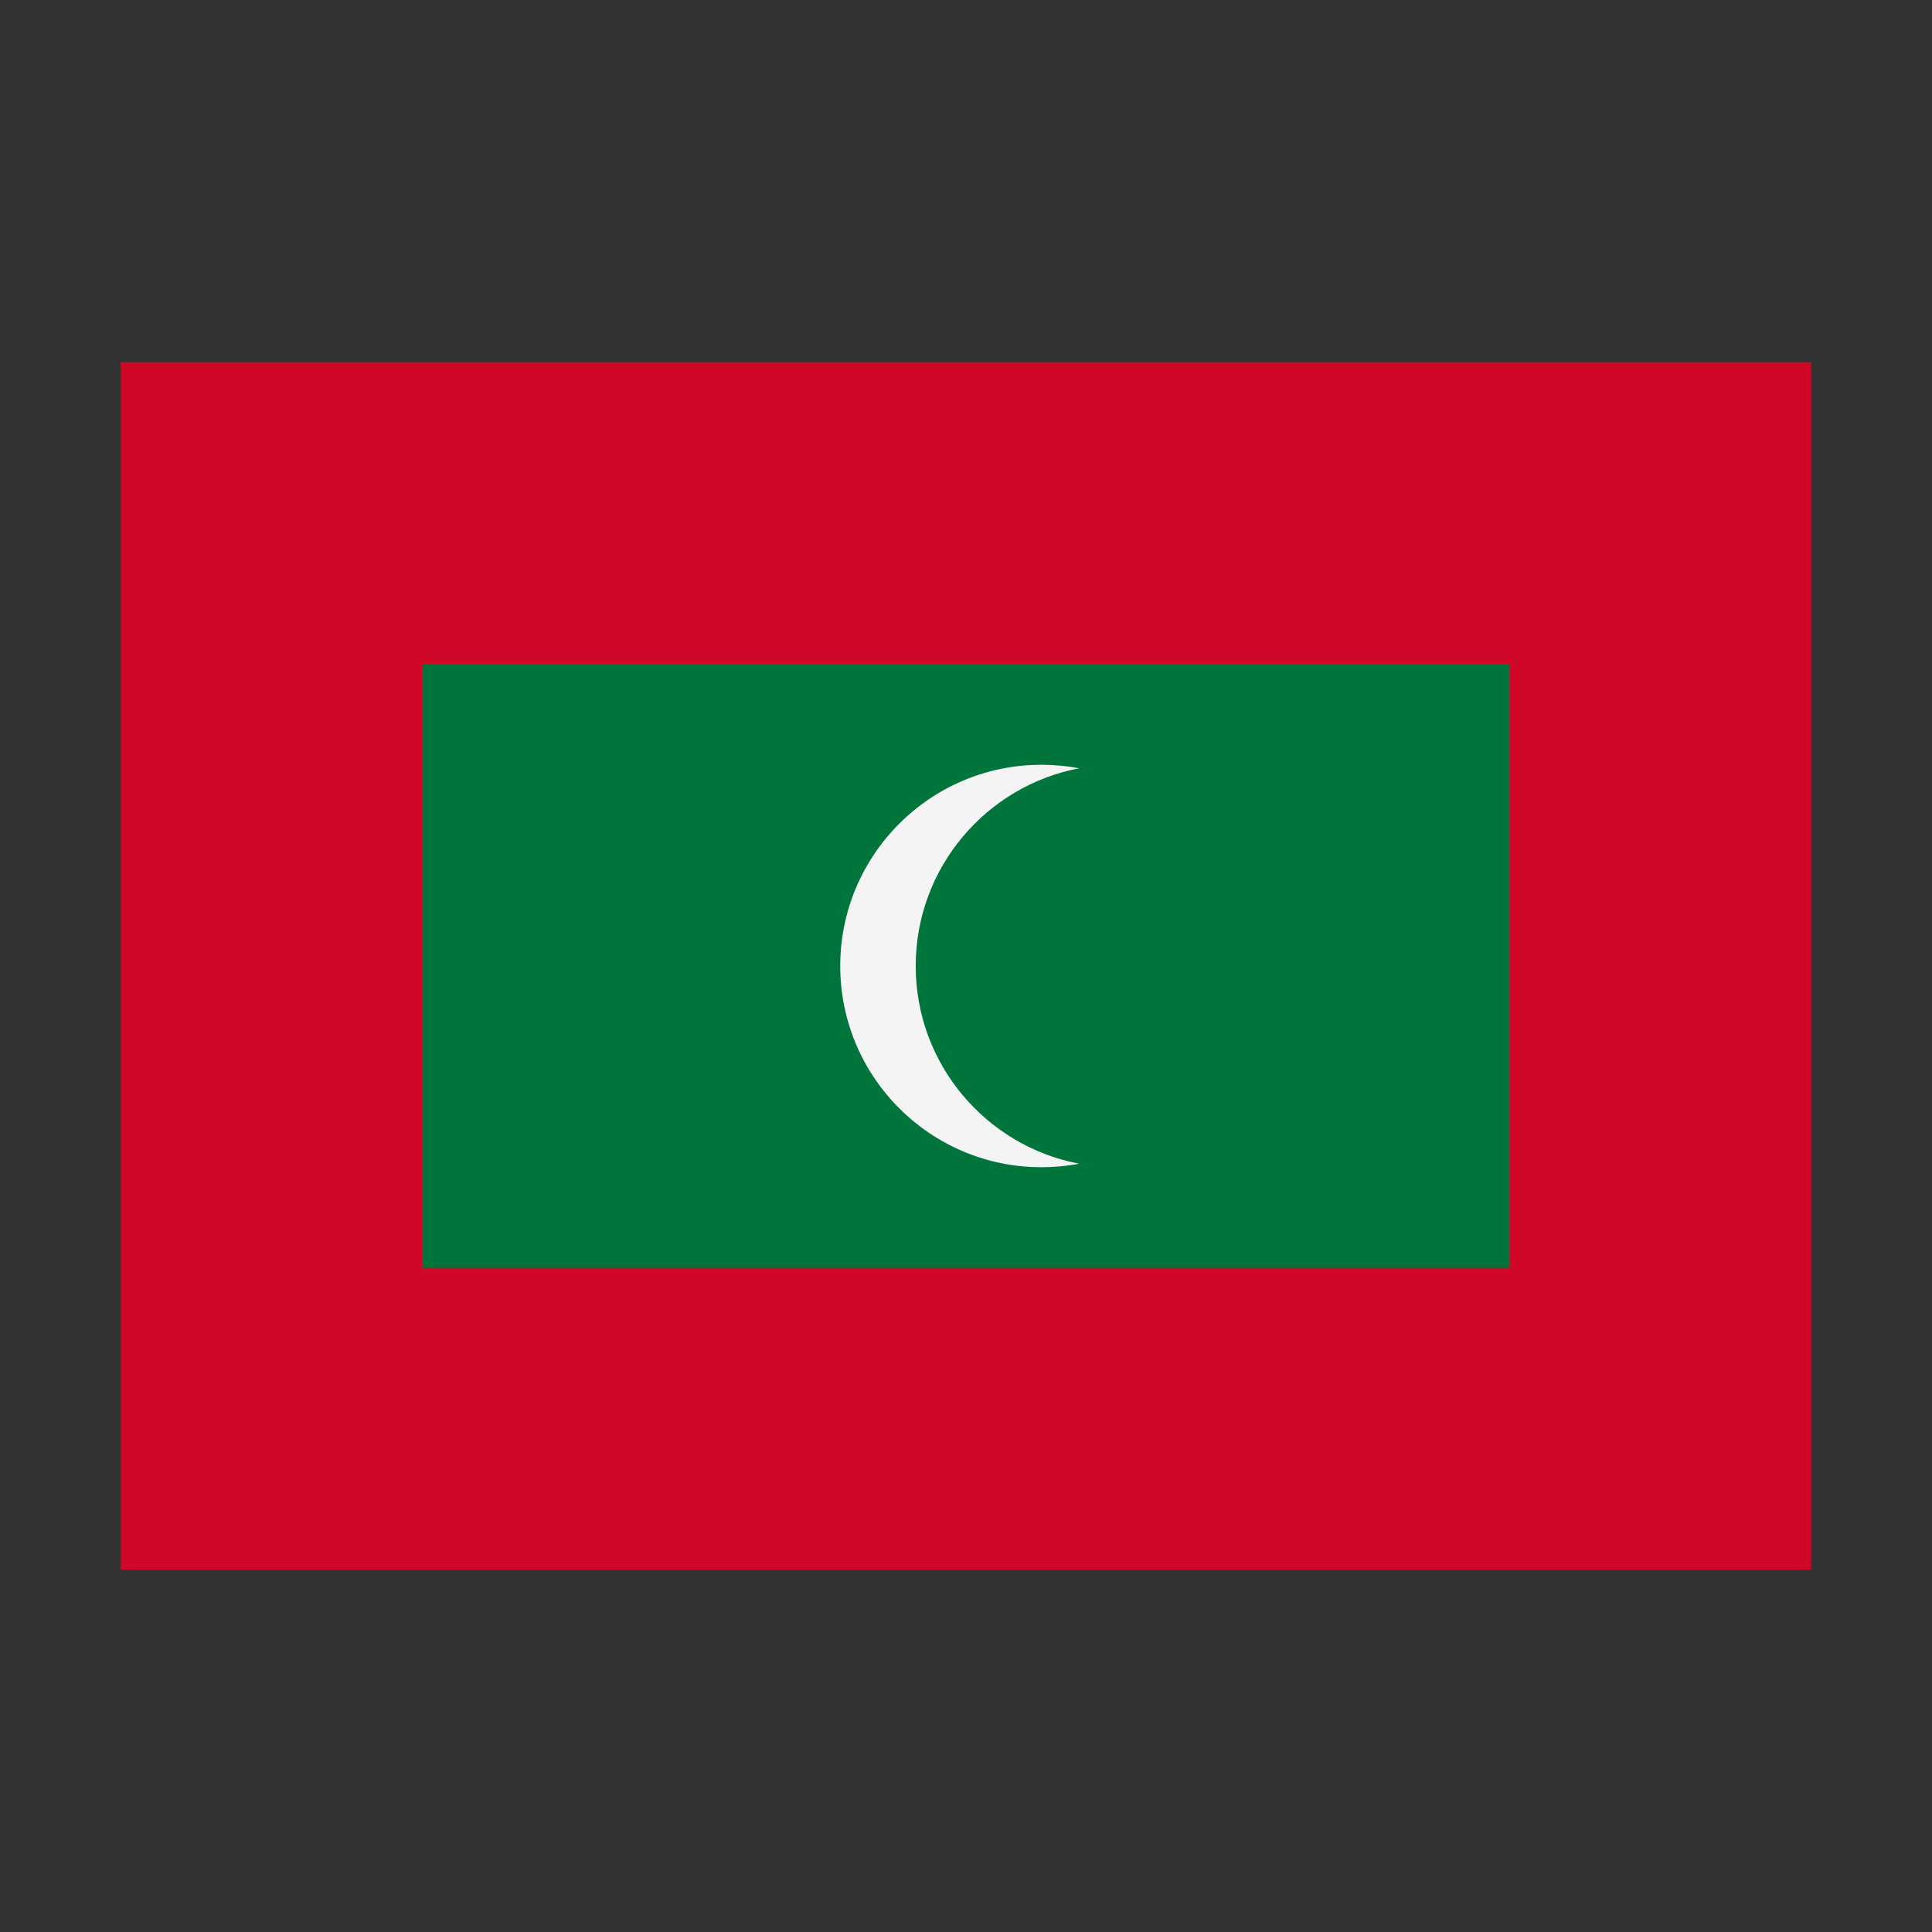 <svg width="32" height="32" viewBox="0 0 32 32" xmlns="http://www.w3.org/2000/svg">
  <rect x="0" y="0" width="32" height="32" fill="#333333" stroke="none"/>
  <rect fill="#CF0828" x="2" y="6" width="28" height="20" />
  <rect fill="#00753B" x="7" y="11" width="18" height="10" />
  <path d="M17.875,19.275C17.673,19.313 17.464,19.333 17.25,19.333C15.41,19.333 13.917,17.84 13.917,16C13.917,14.16 15.41,12.667 17.25,12.667C17.464,12.667 17.673,12.687 17.875,12.725C16.334,13.018 15.167,14.374 15.167,16C15.167,17.626 16.334,18.982 17.875,19.275Z" fill="#f4f4f4" />
</svg>
